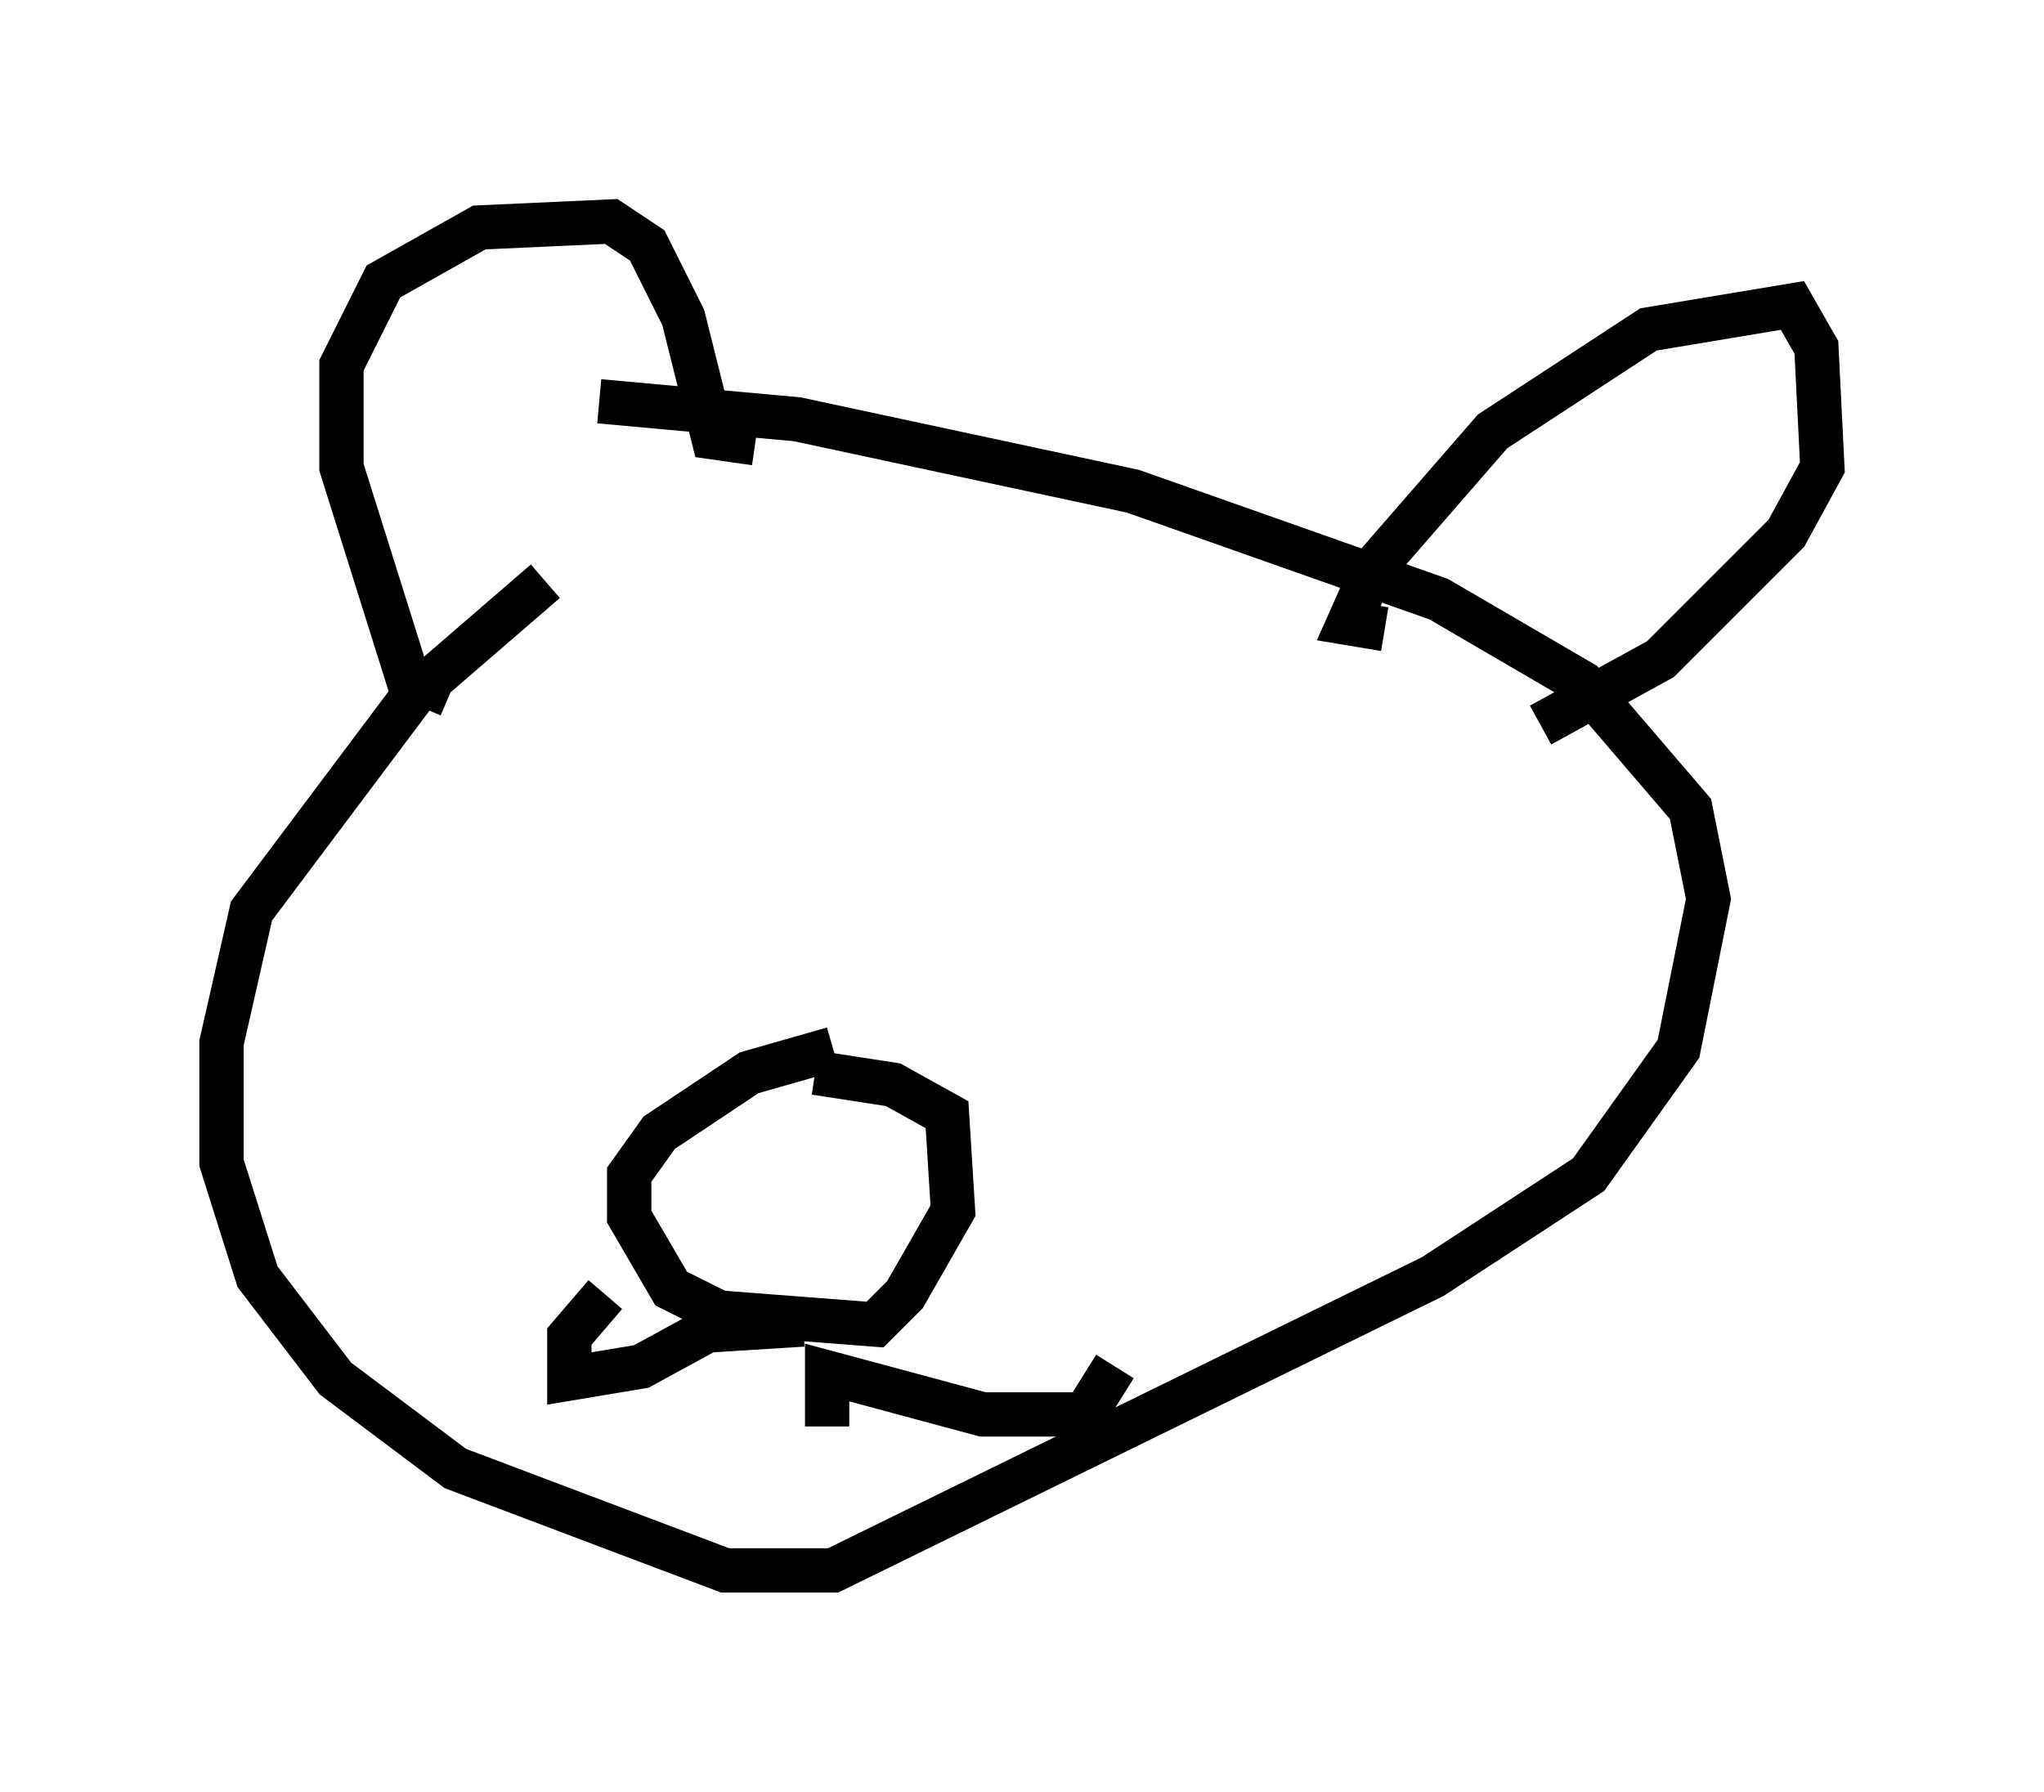 <?xml version="1.0" encoding="utf-8" ?>
<svg baseProfile="full" height="40.446" version="1.1" width="46.13" xmlns="http://www.w3.org/2000/svg" xmlns:ev="http://www.w3.org/2001/xml-events" xmlns:xlink="http://www.w3.org/1999/xlink"><defs /><rect fill="white" height="40.446" width="46.13" x="0" y="0" /><path d="M15.149, 11.631 m-2.842, 1.488 l-2.977, 2.571 -3.654, 4.871 l-0.677, 2.977 0.0, 2.706 l0.812, 2.571 1.759, 2.3 l2.706, 2.03 6.089, 2.3 l2.436, 0.0 13.532, -6.631 l3.518, -2.3 2.03, -2.842 l0.677, -3.383 -0.406, -2.03 l-2.436, -2.842 -3.248, -1.894 l-6.901, -2.436 -7.578, -1.624 l-4.465, -0.406 m-3.383, 6.631 l-0.947, -0.406 -1.488, -4.736 l0.0, -2.3 0.947, -1.894 l2.165, -1.218 2.977, -0.135 l0.812, 0.541 0.812, 1.624 l0.677, 2.706 0.947, 0.135 m14.208, 4.195 l-0.812, -0.135 0.541, -1.218 l2.706, -3.112 3.518, -2.3 l3.248, -0.541 0.541, 0.947 l0.135, 2.706 -0.812, 1.488 l-2.842, 2.842 -2.706, 1.488 m-15.967, 7.307 l-1.894, 0.541 -2.03, 1.353 l-0.677, 0.947 0.0, 0.947 l0.947, 1.624 1.083, 0.541 l3.518, 0.271 0.677, -0.677 l1.083, -1.894 -0.135, -2.165 l-1.218, -0.677 -1.759, -0.271 m0.271, 7.984 l0.0, -1.218 3.518, 0.947 l2.3, 0.0 0.677, -1.083 m-7.036, -0.947 l-2.165, 0.135 -1.488, 0.812 l-1.624, 0.271 0.0, -0.947 l0.812, -0.947 " fill="none" stroke="black" stroke-width="1" /></svg>